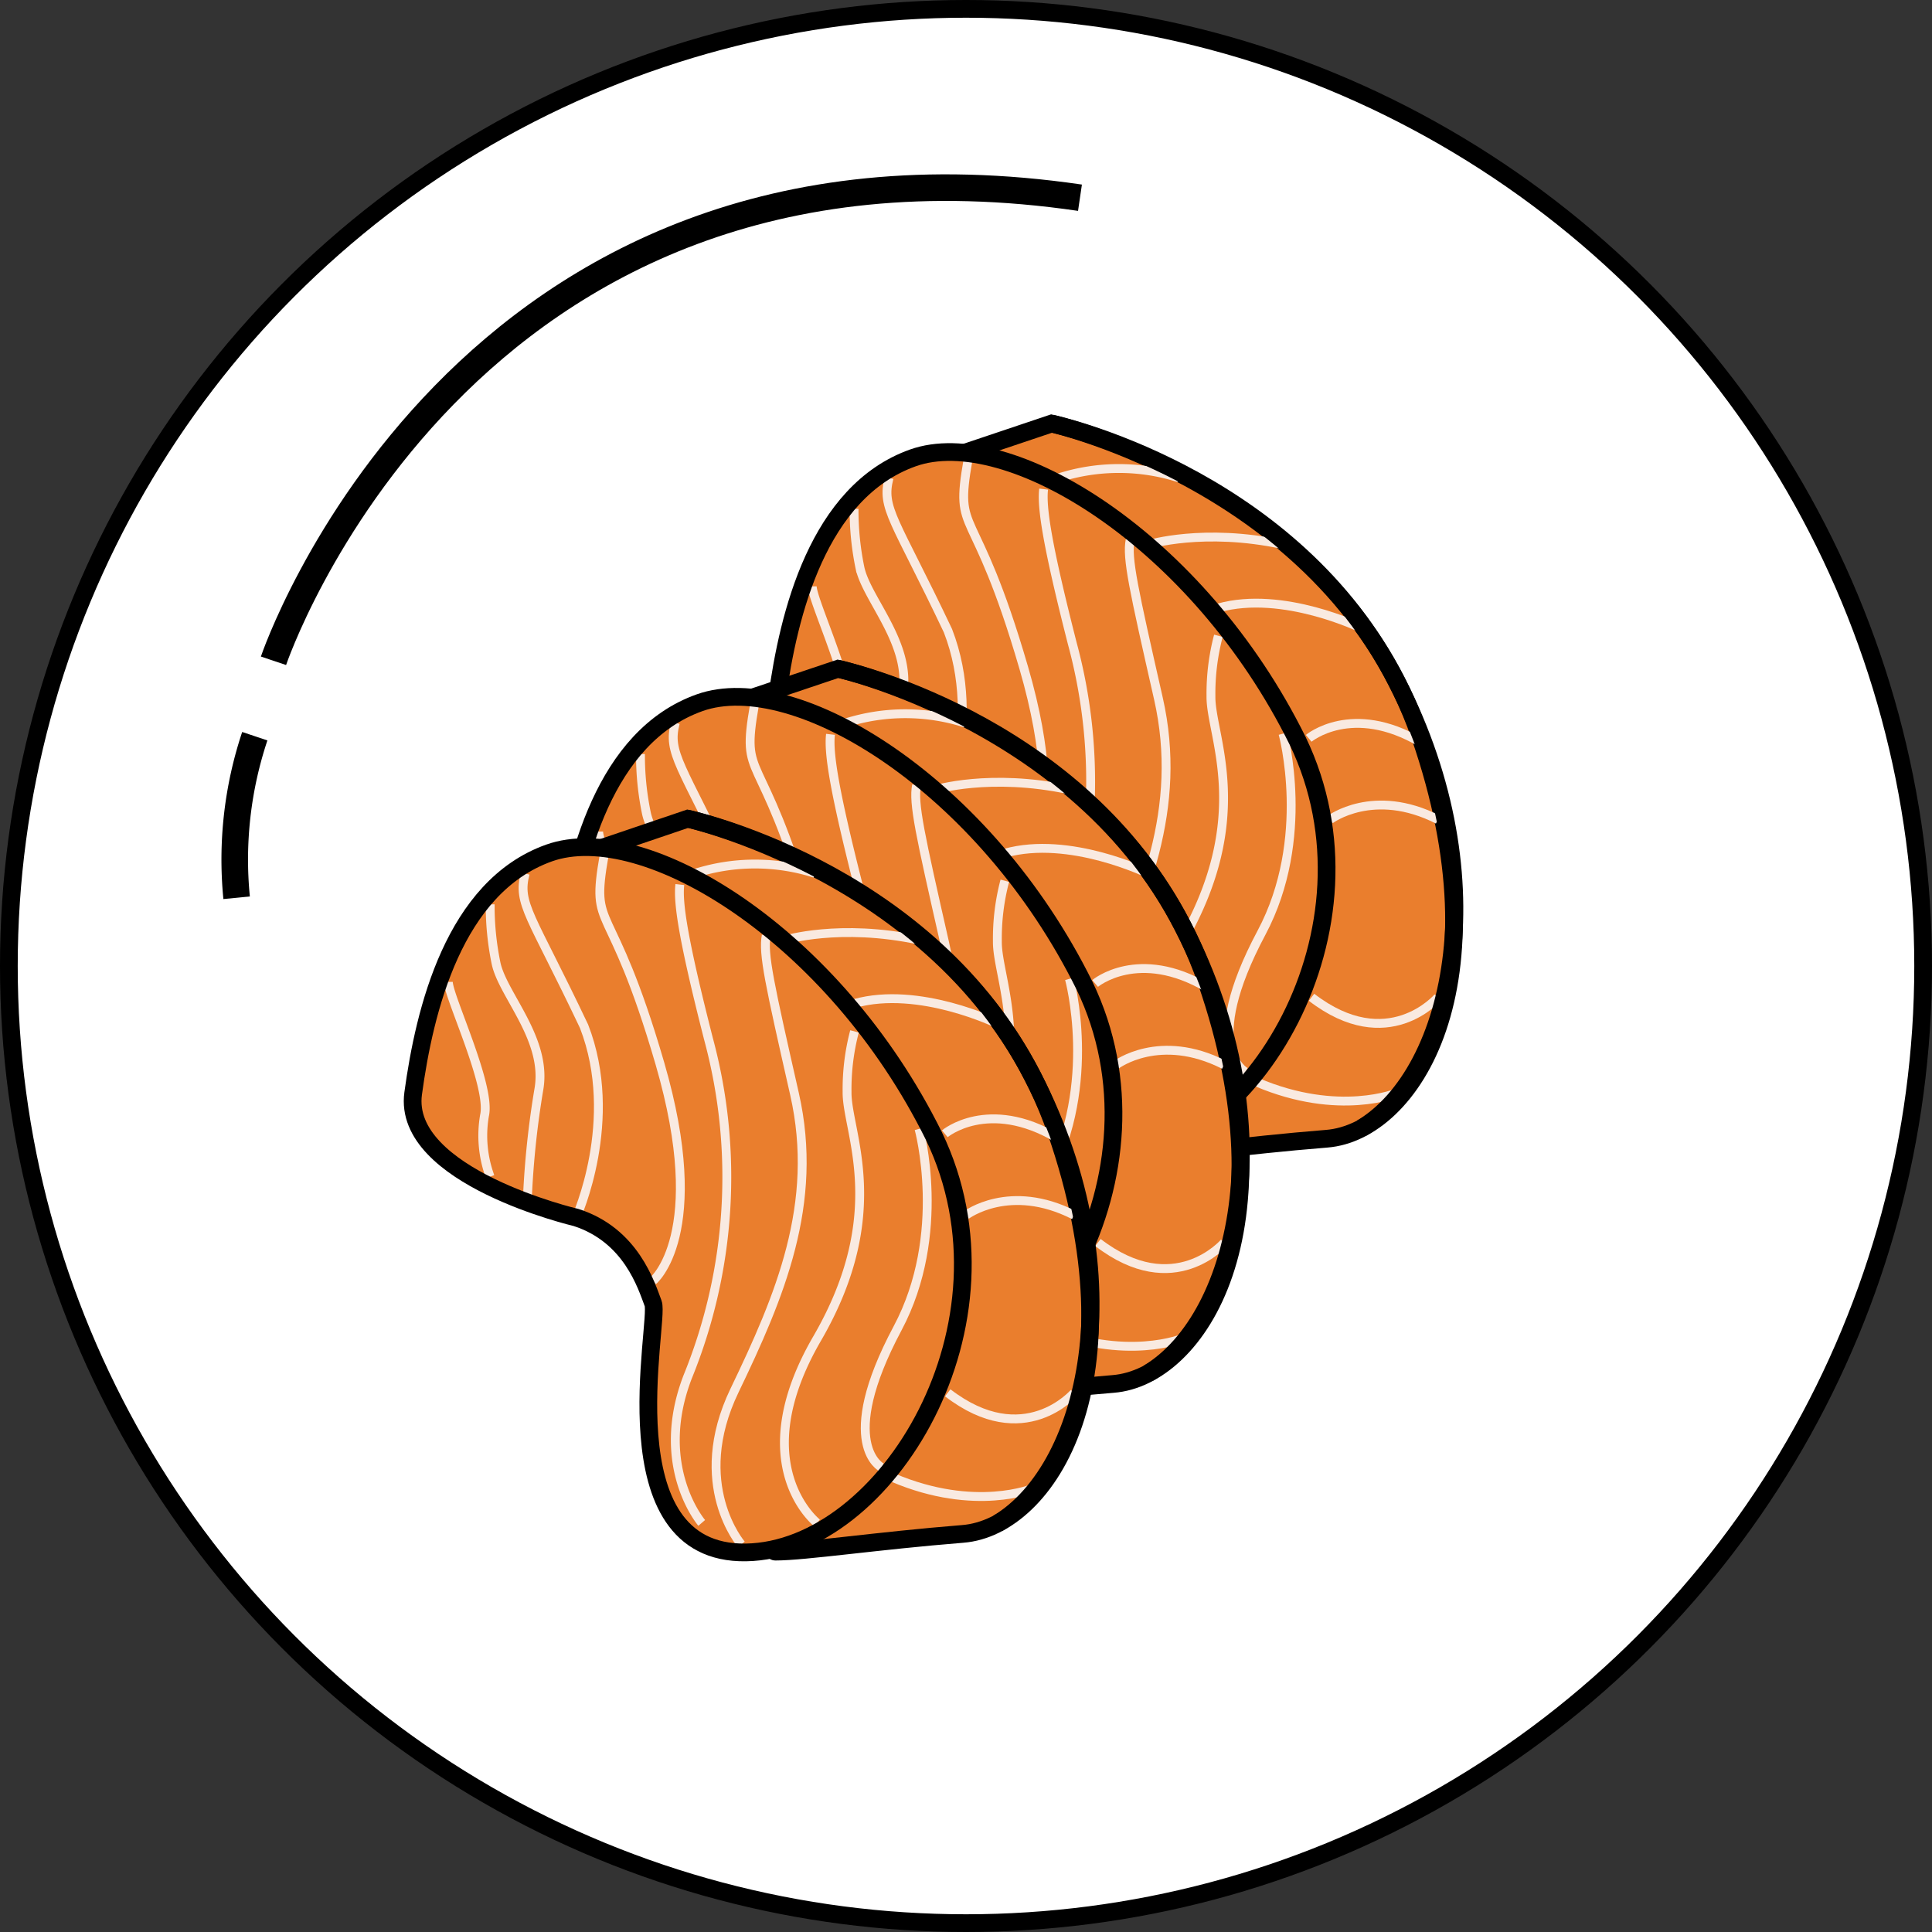 <svg id="图层_1" data-name="图层 1" xmlns="http://www.w3.org/2000/svg" viewBox="0 0 218 218"><rect x="0" y="0" width="218" height="218" fill="#333333" stroke="none"/><defs><style>.cls-1{fill:#fff;}.cls-1,.cls-2,.cls-3,.cls-4,.cls-6,.cls-7{stroke:#000;}.cls-1,.cls-2,.cls-3,.cls-4,.cls-5,.cls-6,.cls-7{stroke-miterlimit:10;}.cls-1,.cls-3,.cls-6{stroke-width:2px;}.cls-2,.cls-5,.cls-6,.cls-7{fill:none;}.cls-2{stroke-width:3px;}.cls-3,.cls-4{fill:#ea7e2d;}.cls-5{stroke:#f9eae1;}</style></defs><title>salmon sashimi</title><circle class="cls-1" cx="109" cy="109" r="108"/><path class="cls-2" d="M40.91,84.18s21-62.51,91-52.25" transform="translate(-10.05 -9.62)"/><path class="cls-2" d="M36.75,110.92a43.93,43.93,0,0,1,2.05-18.23" transform="translate(-10.05 -9.62)"/><path class="cls-3" d="M119.28,60.58l9.43-3.17s31.85,7.15,41.56,35.24-0.87,44.69-10.52,45.46-17.83,2-21.15,2S191.81,97.35,119.28,60.58Z" transform="translate(-10.05 -9.62)"/><path class="cls-4" d="M116.12,102.36s-19.67-4.6-18.39-14,4.6-23.24,15.32-27.07,32.18,9.19,43.42,31.92c10.22,21.2-5.36,46.74-21.2,47s-9.71-26.05-10.47-28.09S122.32,104.33,116.12,102.36Z" transform="translate(-10.05 -9.62)"/><path class="cls-5" d="M106.41,97.76a13.4,13.4,0,0,1-.63-6.9c0.77-3.32-4.08-13.42-4.08-15.08" transform="translate(-10.05 -9.62)"/><path class="cls-5" d="M110.63,99.93a100.92,100.92,0,0,1,1.28-12c1-5.62-4-10.6-4.81-14.17a32,32,0,0,1-.68-6.73" transform="translate(-10.05 -9.62)"/><path class="cls-5" d="M116.12,102.36s5-11,.89-21.58c-6-12.64-7.54-13.79-6.64-17.24" transform="translate(-10.05 -9.62)"/><path class="cls-5" d="M124.8,109.51s6.38-5.24.77-24.52-7.86-14.56-6.29-23.5" transform="translate(-10.05 -9.62)"/><path class="cls-5" d="M130.29,136.84s-5.47-6.38-1.59-16.47a59.77,59.77,0,0,0,2.35-38.12c-2.85-11.17-3.48-15.39-3.24-17.44" transform="translate(-10.05 -9.62)"/><path class="cls-5" d="M134.76,139.26s-5.87-6.77-.77-17.37,9.58-21.07,6.77-33.46-3.58-15.83-3.19-17.88" transform="translate(-10.05 -9.62)"/><path class="cls-5" d="M147.53,81.36a25.53,25.53,0,0,0-.84,6.82c-0.07,4.47,4.92,13.54-3.38,27.84s0,20.81,0,20.81" transform="translate(-10.05 -9.62)"/><path class="cls-5" d="M150.6,130.58s-5.2-2.59,1.79-15.71c5.67-10.64,2.43-22.47,2.43-22.47" transform="translate(-10.05 -9.62)"/><path class="cls-5" d="M167.73,132.92s-6.54,2.77-15.86-1.19" transform="translate(-10.05 -9.62)"/><path class="cls-5" d="M172.3,122.15s-5.65,6.63-14.26,0" transform="translate(-10.05 -9.62)"/><path class="cls-5" d="M160.13,102.1s4.9-3.7,12.17,0" transform="translate(-10.05 -9.62)"/><path class="cls-5" d="M157.72,92.93s4.88-4.1,12.67.49" transform="translate(-10.05 -9.62)"/><path class="cls-5" d="M163.68,80.52s-8.87-4.34-16.15-2.3" transform="translate(-10.05 -9.62)"/><path class="cls-5" d="M139.63,71.07s6.24-1.92,15.18,0" transform="translate(-10.05 -9.62)"/><path class="cls-5" d="M129.53,63.54a22.23,22.23,0,0,1,13.54,0" transform="translate(-10.05 -9.62)"/><path class="cls-6" d="M116.12,102.36s-19.67-4.6-18.39-14,4.6-23.24,15.32-27.07,32.18,9.19,43.42,31.92c10.22,21.2-5.36,46.74-21.2,47s-9.71-26.05-10.47-28.09S122.32,104.33,116.12,102.36Z" transform="translate(-10.05 -9.62)"/><path class="cls-7" d="M166.22,136.84" transform="translate(-10.05 -9.62)"/><path class="cls-7" d="M128.7,57.41" transform="translate(-10.05 -9.62)"/><path class="cls-6" d="M128.7,57.41S155,63,167.1,85.5s7.12,45.12-3.42,51.42" transform="translate(-10.05 -9.62)"/><path class="cls-3" d="M95.18,88.25l9.43-3.17s31.85,7.15,41.56,35.24-0.87,44.69-10.52,45.46-17.83,2-21.15,2S167.71,125,95.18,88.25Z" transform="translate(-10.05 -9.62)"/><path class="cls-4" d="M92,130s-19.67-4.6-18.39-14S78.23,92.74,89,88.91s32.18,9.19,43.42,31.92c10.22,21.2-5.36,46.74-21.2,47s-9.7-26.05-10.47-28.09S98.23,132,92,130Z" transform="translate(-10.05 -9.62)"/><path class="cls-5" d="M82.31,125.43a13.4,13.4,0,0,1-.63-6.9c0.77-3.32-4.08-13.42-4.08-15.08" transform="translate(-10.05 -9.62)"/><path class="cls-5" d="M86.53,127.6a100.92,100.92,0,0,1,1.28-12c1-5.62-4-10.6-4.81-14.17a32,32,0,0,1-.68-6.73" transform="translate(-10.05 -9.62)"/><path class="cls-5" d="M92,130s5-11,.89-21.58c-6-12.64-7.54-13.79-6.64-17.24" transform="translate(-10.05 -9.62)"/><path class="cls-5" d="M100.7,137.18s6.38-5.24.77-24.52-7.86-14.56-6.29-23.5" transform="translate(-10.05 -9.62)"/><path class="cls-5" d="M106.19,164.51s-5.47-6.38-1.59-16.47A59.77,59.77,0,0,0,107,109.92c-2.85-11.17-3.48-15.39-3.24-17.44" transform="translate(-10.05 -9.62)"/><path class="cls-5" d="M110.66,166.93s-5.87-6.77-.77-17.37,9.58-21.07,6.77-33.46-3.58-15.83-3.19-17.88" transform="translate(-10.05 -9.62)"/><path class="cls-5" d="M123.43,109a25.53,25.53,0,0,0-.84,6.82c-0.07,4.47,4.92,13.54-3.38,27.84s0,20.81,0,20.81" transform="translate(-10.05 -9.62)"/><path class="cls-5" d="M126.5,158.25s-5.2-2.59,1.79-15.71c5.67-10.64,2.43-22.47,2.43-22.47" transform="translate(-10.05 -9.62)"/><path class="cls-5" d="M143.63,160.59s-6.54,2.77-15.86-1.19" transform="translate(-10.05 -9.62)"/><path class="cls-5" d="M148.2,149.82s-5.65,6.63-14.26,0" transform="translate(-10.05 -9.62)"/><path class="cls-5" d="M136,129.77s4.9-3.7,12.17,0" transform="translate(-10.05 -9.62)"/><path class="cls-5" d="M133.62,120.59s4.88-4.1,12.67.49" transform="translate(-10.05 -9.62)"/><path class="cls-5" d="M139.59,108.19s-8.87-4.34-16.15-2.3" transform="translate(-10.05 -9.62)"/><path class="cls-5" d="M115.53,98.74s6.24-1.92,15.18,0" transform="translate(-10.05 -9.62)"/><path class="cls-5" d="M105.43,91.21a22.23,22.23,0,0,1,13.54,0" transform="translate(-10.05 -9.62)"/><path class="cls-6" d="M92,130s-19.67-4.6-18.39-14S78.23,92.74,89,88.91s32.18,9.19,43.42,31.92c10.22,21.2-5.36,46.74-21.2,47s-9.7-26.05-10.47-28.09S98.23,132,92,130Z" transform="translate(-10.05 -9.62)"/><path class="cls-7" d="M142.12,164.51" transform="translate(-10.05 -9.62)"/><path class="cls-7" d="M104.6,85.08" transform="translate(-10.05 -9.62)"/><path class="cls-6" d="M104.6,85.08s26.3,5.62,38.4,28.09,7.12,45.12-3.42,51.42" transform="translate(-10.05 -9.62)"/><path class="cls-3" d="M78.22,105.2L87.65,102s31.85,7.15,41.56,35.24-0.87,44.69-10.52,45.46-17.83,2-21.15,2S150.75,142,78.22,105.2Z" transform="translate(-10.05 -9.62)"/><path class="cls-4" d="M75.06,147s-19.67-4.6-18.39-14S61.27,109.7,72,105.87s32.18,9.19,43.42,31.92c10.22,21.2-5.36,46.74-21.2,47s-9.7-26.05-10.47-28.09S81.27,149,75.06,147Z" transform="translate(-10.05 -9.62)"/><path class="cls-5" d="M65.35,142.39a13.4,13.4,0,0,1-.63-6.9c0.77-3.32-4.08-13.42-4.08-15.08" transform="translate(-10.05 -9.62)"/><path class="cls-5" d="M69.57,144.56a100.92,100.92,0,0,1,1.28-12c1-5.62-4-10.6-4.81-14.17a32,32,0,0,1-.68-6.73" transform="translate(-10.05 -9.62)"/><path class="cls-5" d="M75.06,147s5-11,.89-21.58c-6-12.64-7.54-13.79-6.64-17.24" transform="translate(-10.05 -9.62)"/><path class="cls-5" d="M83.74,154.14s6.38-5.24.77-24.52-7.86-14.56-6.29-23.5" transform="translate(-10.05 -9.62)"/><path class="cls-5" d="M89.23,181.46s-5.47-6.38-1.59-16.47A59.77,59.77,0,0,0,90,126.87c-2.85-11.17-3.48-15.39-3.24-17.44" transform="translate(-10.05 -9.62)"/><path class="cls-5" d="M93.7,183.89s-5.87-6.77-.77-17.37,9.58-21.07,6.77-33.46-3.58-15.83-3.19-17.88" transform="translate(-10.05 -9.62)"/><path class="cls-5" d="M106.47,126a25.53,25.53,0,0,0-.84,6.82c-0.07,4.47,4.92,13.54-3.38,27.84s0,20.81,0,20.81" transform="translate(-10.05 -9.62)"/><path class="cls-5" d="M109.54,175.21s-5.2-2.59,1.79-15.71C117,148.86,113.75,137,113.75,137" transform="translate(-10.05 -9.62)"/><path class="cls-5" d="M126.67,177.54s-6.54,2.77-15.86-1.19" transform="translate(-10.05 -9.62)"/><path class="cls-5" d="M131.25,166.78s-5.65,6.63-14.26,0" transform="translate(-10.05 -9.62)"/><path class="cls-5" d="M119.07,146.73s4.9-3.7,12.17,0" transform="translate(-10.05 -9.62)"/><path class="cls-5" d="M116.66,137.55s4.88-4.1,12.67.49" transform="translate(-10.05 -9.62)"/><path class="cls-5" d="M122.63,125.15s-8.87-4.34-16.15-2.3" transform="translate(-10.05 -9.62)"/><path class="cls-5" d="M98.57,115.7s6.24-1.92,15.18,0" transform="translate(-10.05 -9.62)"/><path class="cls-5" d="M88.47,108.17a22.23,22.23,0,0,1,13.54,0" transform="translate(-10.05 -9.62)"/><path class="cls-6" d="M75.06,147s-19.67-4.6-18.39-14S61.27,109.7,72,105.87s32.18,9.19,43.42,31.92c10.22,21.2-5.36,46.74-21.2,47s-9.7-26.05-10.47-28.09S81.27,149,75.06,147Z" transform="translate(-10.05 -9.62)"/><path class="cls-7" d="M125.16,181.46" transform="translate(-10.05 -9.62)"/><path class="cls-7" d="M87.65,102" transform="translate(-10.05 -9.62)"/><path class="cls-6" d="M87.65,102s26.3,5.62,38.4,28.09,7.12,45.12-3.42,51.42" transform="translate(-10.05 -9.62)"/></svg>